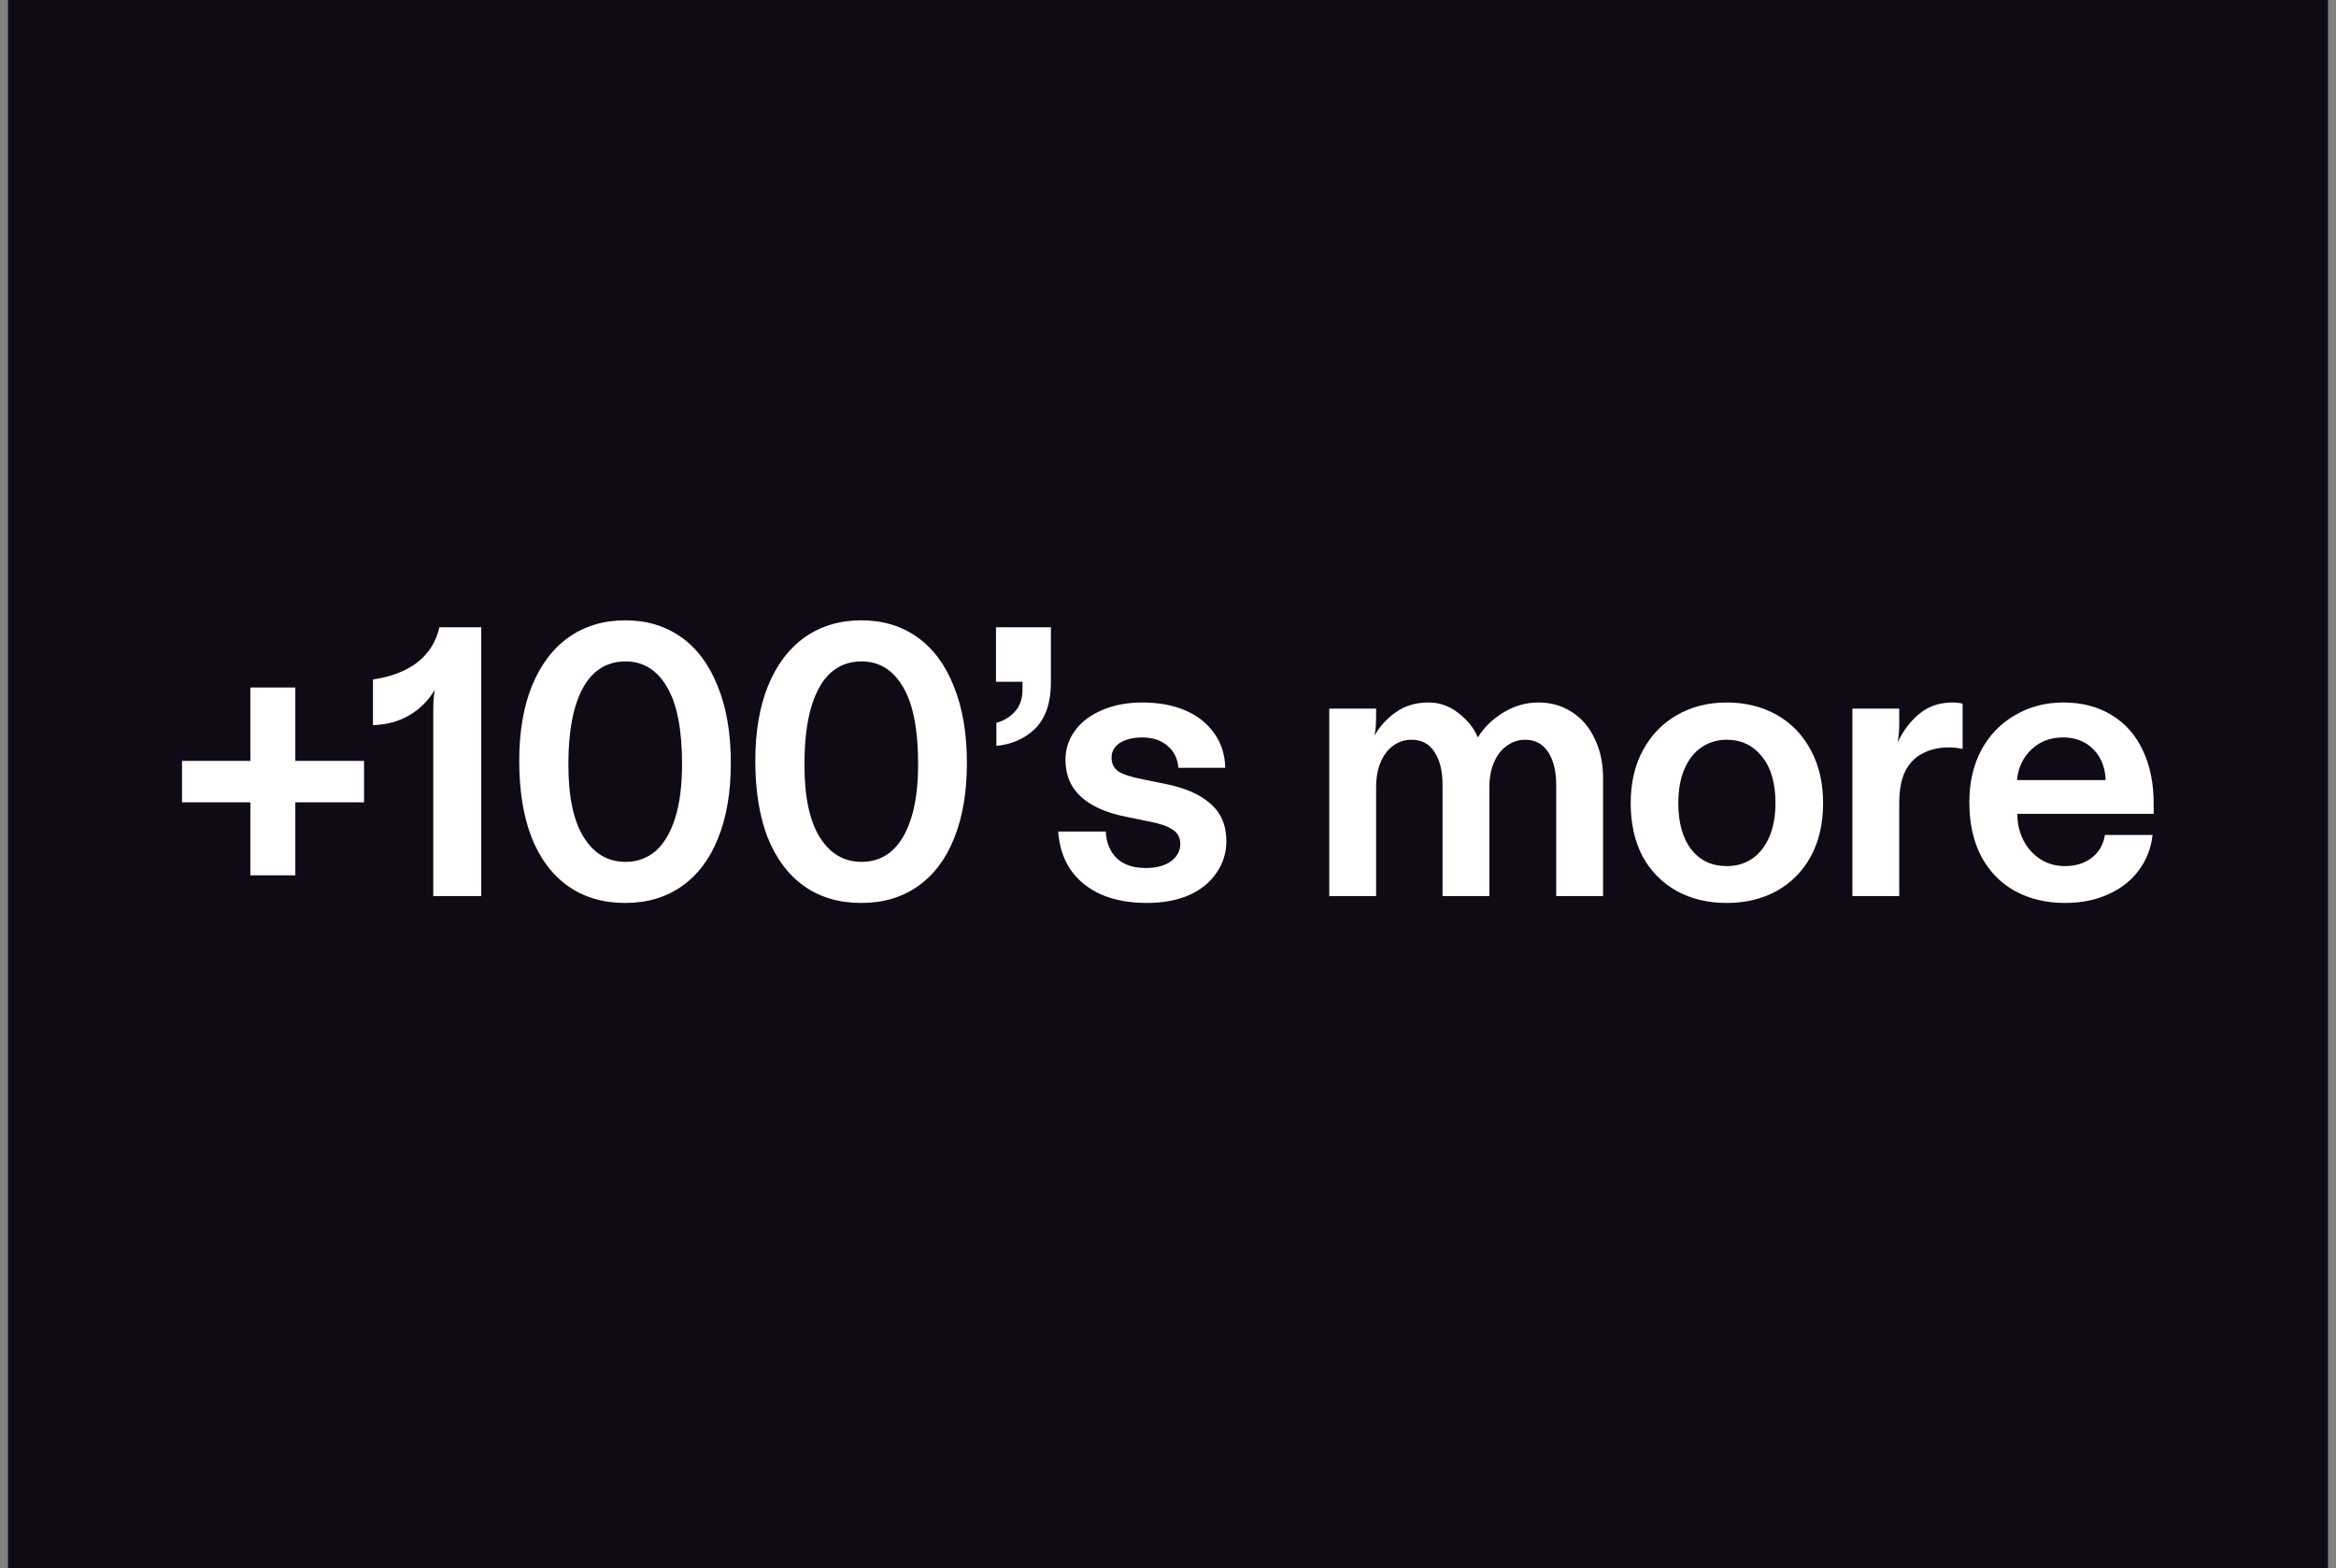 <svg width="146" height="98" viewBox="0 0 146 98" fill="none" xmlns="http://www.w3.org/2000/svg">
<rect x="0" y="0" width="146" height="98" fill="#808080" stroke="none"/>
<g clip-path="url(#clip0_3892_9011)">
<rect width="145" height="98" transform="translate(0.5)" fill="#0F0A16"/>
<path d="M15.649 42.968H18.457V54.704H15.649V42.968ZM11.377 47.552H22.753V50.144H11.377V47.552ZM27.079 44.288C27.079 43.84 27.111 43.448 27.175 43.112C26.775 43.784 26.247 44.312 25.591 44.696C24.951 45.08 24.191 45.288 23.311 45.32V42.464C24.431 42.304 25.351 41.952 26.071 41.408C26.791 40.848 27.255 40.112 27.463 39.2H30.079V56H27.079V44.288ZM27.079 53.336H30.079V56H27.079V53.336ZM39.076 56.432C37.684 56.432 36.492 56.08 35.5 55.376C34.508 54.672 33.748 53.656 33.22 52.328C32.708 51 32.452 49.408 32.452 47.552C32.452 45.744 32.716 44.184 33.244 42.872C33.788 41.544 34.556 40.528 35.548 39.824C36.556 39.12 37.732 38.768 39.076 38.768C40.42 38.768 41.588 39.12 42.58 39.824C43.572 40.528 44.332 41.552 44.86 42.896C45.404 44.224 45.676 45.824 45.676 47.696C45.676 49.504 45.412 51.064 44.884 52.376C44.372 53.672 43.62 54.672 42.628 55.376C41.636 56.08 40.452 56.432 39.076 56.432ZM39.1 53.864C39.82 53.864 40.444 53.64 40.972 53.192C41.5 52.728 41.908 52.04 42.196 51.128C42.484 50.216 42.628 49.088 42.628 47.744C42.628 45.6 42.316 44 41.692 42.944C41.068 41.872 40.204 41.336 39.1 41.336C38.348 41.336 37.708 41.568 37.18 42.032C36.652 42.496 36.244 43.208 35.956 44.168C35.668 45.128 35.524 46.336 35.524 47.792C35.524 49.792 35.844 51.304 36.484 52.328C37.124 53.352 37.996 53.864 39.1 53.864ZM53.83 56.432C52.438 56.432 51.246 56.08 50.254 55.376C49.262 54.672 48.502 53.656 47.974 52.328C47.462 51 47.206 49.408 47.206 47.552C47.206 45.744 47.47 44.184 47.998 42.872C48.542 41.544 49.31 40.528 50.302 39.824C51.31 39.12 52.486 38.768 53.83 38.768C55.174 38.768 56.342 39.12 57.334 39.824C58.326 40.528 59.086 41.552 59.614 42.896C60.158 44.224 60.43 45.824 60.43 47.696C60.43 49.504 60.166 51.064 59.638 52.376C59.126 53.672 58.374 54.672 57.382 55.376C56.39 56.08 55.206 56.432 53.83 56.432ZM53.854 53.864C54.574 53.864 55.198 53.64 55.726 53.192C56.254 52.728 56.662 52.04 56.95 51.128C57.238 50.216 57.382 49.088 57.382 47.744C57.382 45.6 57.07 44 56.446 42.944C55.822 41.872 54.958 41.336 53.854 41.336C53.102 41.336 52.462 41.568 51.934 42.032C51.406 42.496 50.998 43.208 50.71 44.168C50.422 45.128 50.278 46.336 50.278 47.792C50.278 49.792 50.598 51.304 51.238 52.328C51.878 53.352 52.75 53.864 53.854 53.864ZM62.273 45.176C62.737 45.048 63.121 44.816 63.425 44.48C63.745 44.128 63.905 43.672 63.905 43.112V42.608H62.249V39.2H65.681V42.656C65.681 43.904 65.361 44.856 64.721 45.512C64.081 46.152 63.265 46.52 62.273 46.616V45.176ZM71.68 56.432C70.592 56.432 69.64 56.256 68.824 55.904C68.008 55.536 67.368 55.016 66.904 54.344C66.456 53.672 66.2 52.88 66.136 51.968H69.112C69.144 52.672 69.376 53.232 69.808 53.648C70.24 54.048 70.84 54.248 71.608 54.248C72.264 54.248 72.784 54.112 73.168 53.84C73.568 53.552 73.768 53.184 73.768 52.736C73.768 52.352 73.608 52.056 73.288 51.848C72.984 51.64 72.504 51.472 71.848 51.344L70.432 51.056C69.184 50.816 68.232 50.4 67.576 49.808C66.92 49.216 66.592 48.44 66.592 47.48C66.592 46.808 66.792 46.2 67.192 45.656C67.592 45.112 68.152 44.688 68.872 44.384C69.608 44.064 70.448 43.904 71.392 43.904C72.432 43.904 73.336 44.072 74.104 44.408C74.872 44.744 75.472 45.224 75.904 45.848C76.336 46.456 76.56 47.168 76.576 47.984H73.648C73.6 47.408 73.376 46.952 72.976 46.616C72.576 46.264 72.048 46.088 71.392 46.088C70.832 46.088 70.368 46.2 70 46.424C69.648 46.648 69.472 46.96 69.472 47.36C69.472 47.712 69.608 47.992 69.88 48.2C70.168 48.392 70.68 48.56 71.416 48.704L72.832 48.992C74.048 49.232 74.984 49.64 75.64 50.216C76.312 50.792 76.648 51.576 76.648 52.568C76.648 53.304 76.44 53.968 76.024 54.56C75.624 55.152 75.048 55.616 74.296 55.952C73.544 56.272 72.672 56.432 71.68 56.432ZM83.079 44.288H86.007V44.816C86.007 45.248 85.975 45.632 85.911 45.968C86.247 45.376 86.695 44.888 87.255 44.504C87.815 44.104 88.495 43.904 89.295 43.904C89.983 43.904 90.607 44.128 91.167 44.576C91.727 45.008 92.127 45.512 92.367 46.088C92.735 45.48 93.255 44.968 93.927 44.552C94.615 44.12 95.359 43.904 96.159 43.904C96.943 43.904 97.639 44.104 98.247 44.504C98.855 44.888 99.327 45.44 99.663 46.16C100.015 46.864 100.191 47.688 100.191 48.632V56H97.263V49.064C97.263 48.2 97.095 47.512 96.759 47C96.423 46.488 95.943 46.232 95.319 46.232C94.903 46.232 94.519 46.36 94.167 46.616C93.831 46.856 93.567 47.2 93.375 47.648C93.183 48.096 93.087 48.608 93.087 49.184V56H90.159V49.064C90.159 48.184 89.991 47.496 89.655 47C89.335 46.488 88.855 46.232 88.215 46.232C87.799 46.232 87.423 46.352 87.087 46.592C86.751 46.832 86.487 47.176 86.295 47.624C86.103 48.072 86.007 48.592 86.007 49.184V56H83.079V44.288ZM107.919 56.432C106.751 56.432 105.711 56.184 104.799 55.688C103.887 55.176 103.175 54.456 102.663 53.528C102.167 52.584 101.919 51.472 101.919 50.192C101.919 48.928 102.175 47.824 102.687 46.88C103.199 45.936 103.903 45.208 104.799 44.696C105.711 44.168 106.751 43.904 107.919 43.904C109.087 43.904 110.127 44.16 111.039 44.672C111.951 45.184 112.663 45.92 113.175 46.88C113.687 47.824 113.943 48.928 113.943 50.192C113.943 51.472 113.687 52.584 113.175 53.528C112.663 54.456 111.951 55.176 111.039 55.688C110.127 56.184 109.087 56.432 107.919 56.432ZM107.919 54.128C108.527 54.128 109.055 53.976 109.503 53.672C109.967 53.352 110.327 52.896 110.583 52.304C110.839 51.712 110.967 51.008 110.967 50.192C110.967 48.944 110.687 47.976 110.127 47.288C109.567 46.584 108.831 46.232 107.919 46.232C107.327 46.232 106.799 46.392 106.335 46.712C105.887 47.016 105.535 47.464 105.279 48.056C105.023 48.648 104.895 49.36 104.895 50.192C104.895 51.424 105.167 52.392 105.711 53.096C106.255 53.784 106.991 54.128 107.919 54.128ZM115.775 44.288H118.703V45.176C118.703 45.608 118.671 46.016 118.607 46.4C118.959 45.648 119.415 45.048 119.975 44.6C120.535 44.136 121.223 43.904 122.039 43.904C122.263 43.904 122.471 43.928 122.663 43.976V46.808C122.407 46.744 122.127 46.712 121.823 46.712C121.199 46.712 120.655 46.832 120.191 47.072C119.727 47.296 119.359 47.664 119.087 48.176C118.831 48.688 118.703 49.36 118.703 50.192V56H115.775V44.288ZM129.06 56.432C127.892 56.432 126.852 56.184 125.94 55.688C125.044 55.192 124.34 54.472 123.828 53.528C123.332 52.584 123.084 51.448 123.084 50.12C123.084 48.904 123.332 47.824 123.828 46.88C124.34 45.936 125.044 45.208 125.94 44.696C126.836 44.168 127.844 43.904 128.964 43.904C130.132 43.904 131.14 44.168 131.988 44.696C132.836 45.208 133.484 45.944 133.932 46.904C134.38 47.848 134.604 48.952 134.604 50.216V50.864H126.084C126.084 51.472 126.212 52.024 126.468 52.52C126.724 53.016 127.076 53.408 127.524 53.696C127.972 53.984 128.484 54.128 129.06 54.128C129.716 54.128 130.268 53.96 130.716 53.624C131.18 53.272 131.46 52.792 131.556 52.184H134.532C134.452 52.984 134.172 53.712 133.692 54.368C133.228 55.008 132.596 55.512 131.796 55.88C130.996 56.248 130.084 56.432 129.06 56.432ZM131.604 48.752C131.572 47.952 131.316 47.312 130.836 46.832C130.356 46.336 129.724 46.088 128.94 46.088C128.156 46.088 127.5 46.336 126.972 46.832C126.444 47.328 126.14 47.968 126.06 48.752H131.604Z" fill="white"/>
</g>
<defs>
<clipPath id="clip0_3892_9011">
<rect width="145" height="98" fill="white" transform="translate(0.5)"/>
</clipPath>
</defs>
</svg>
